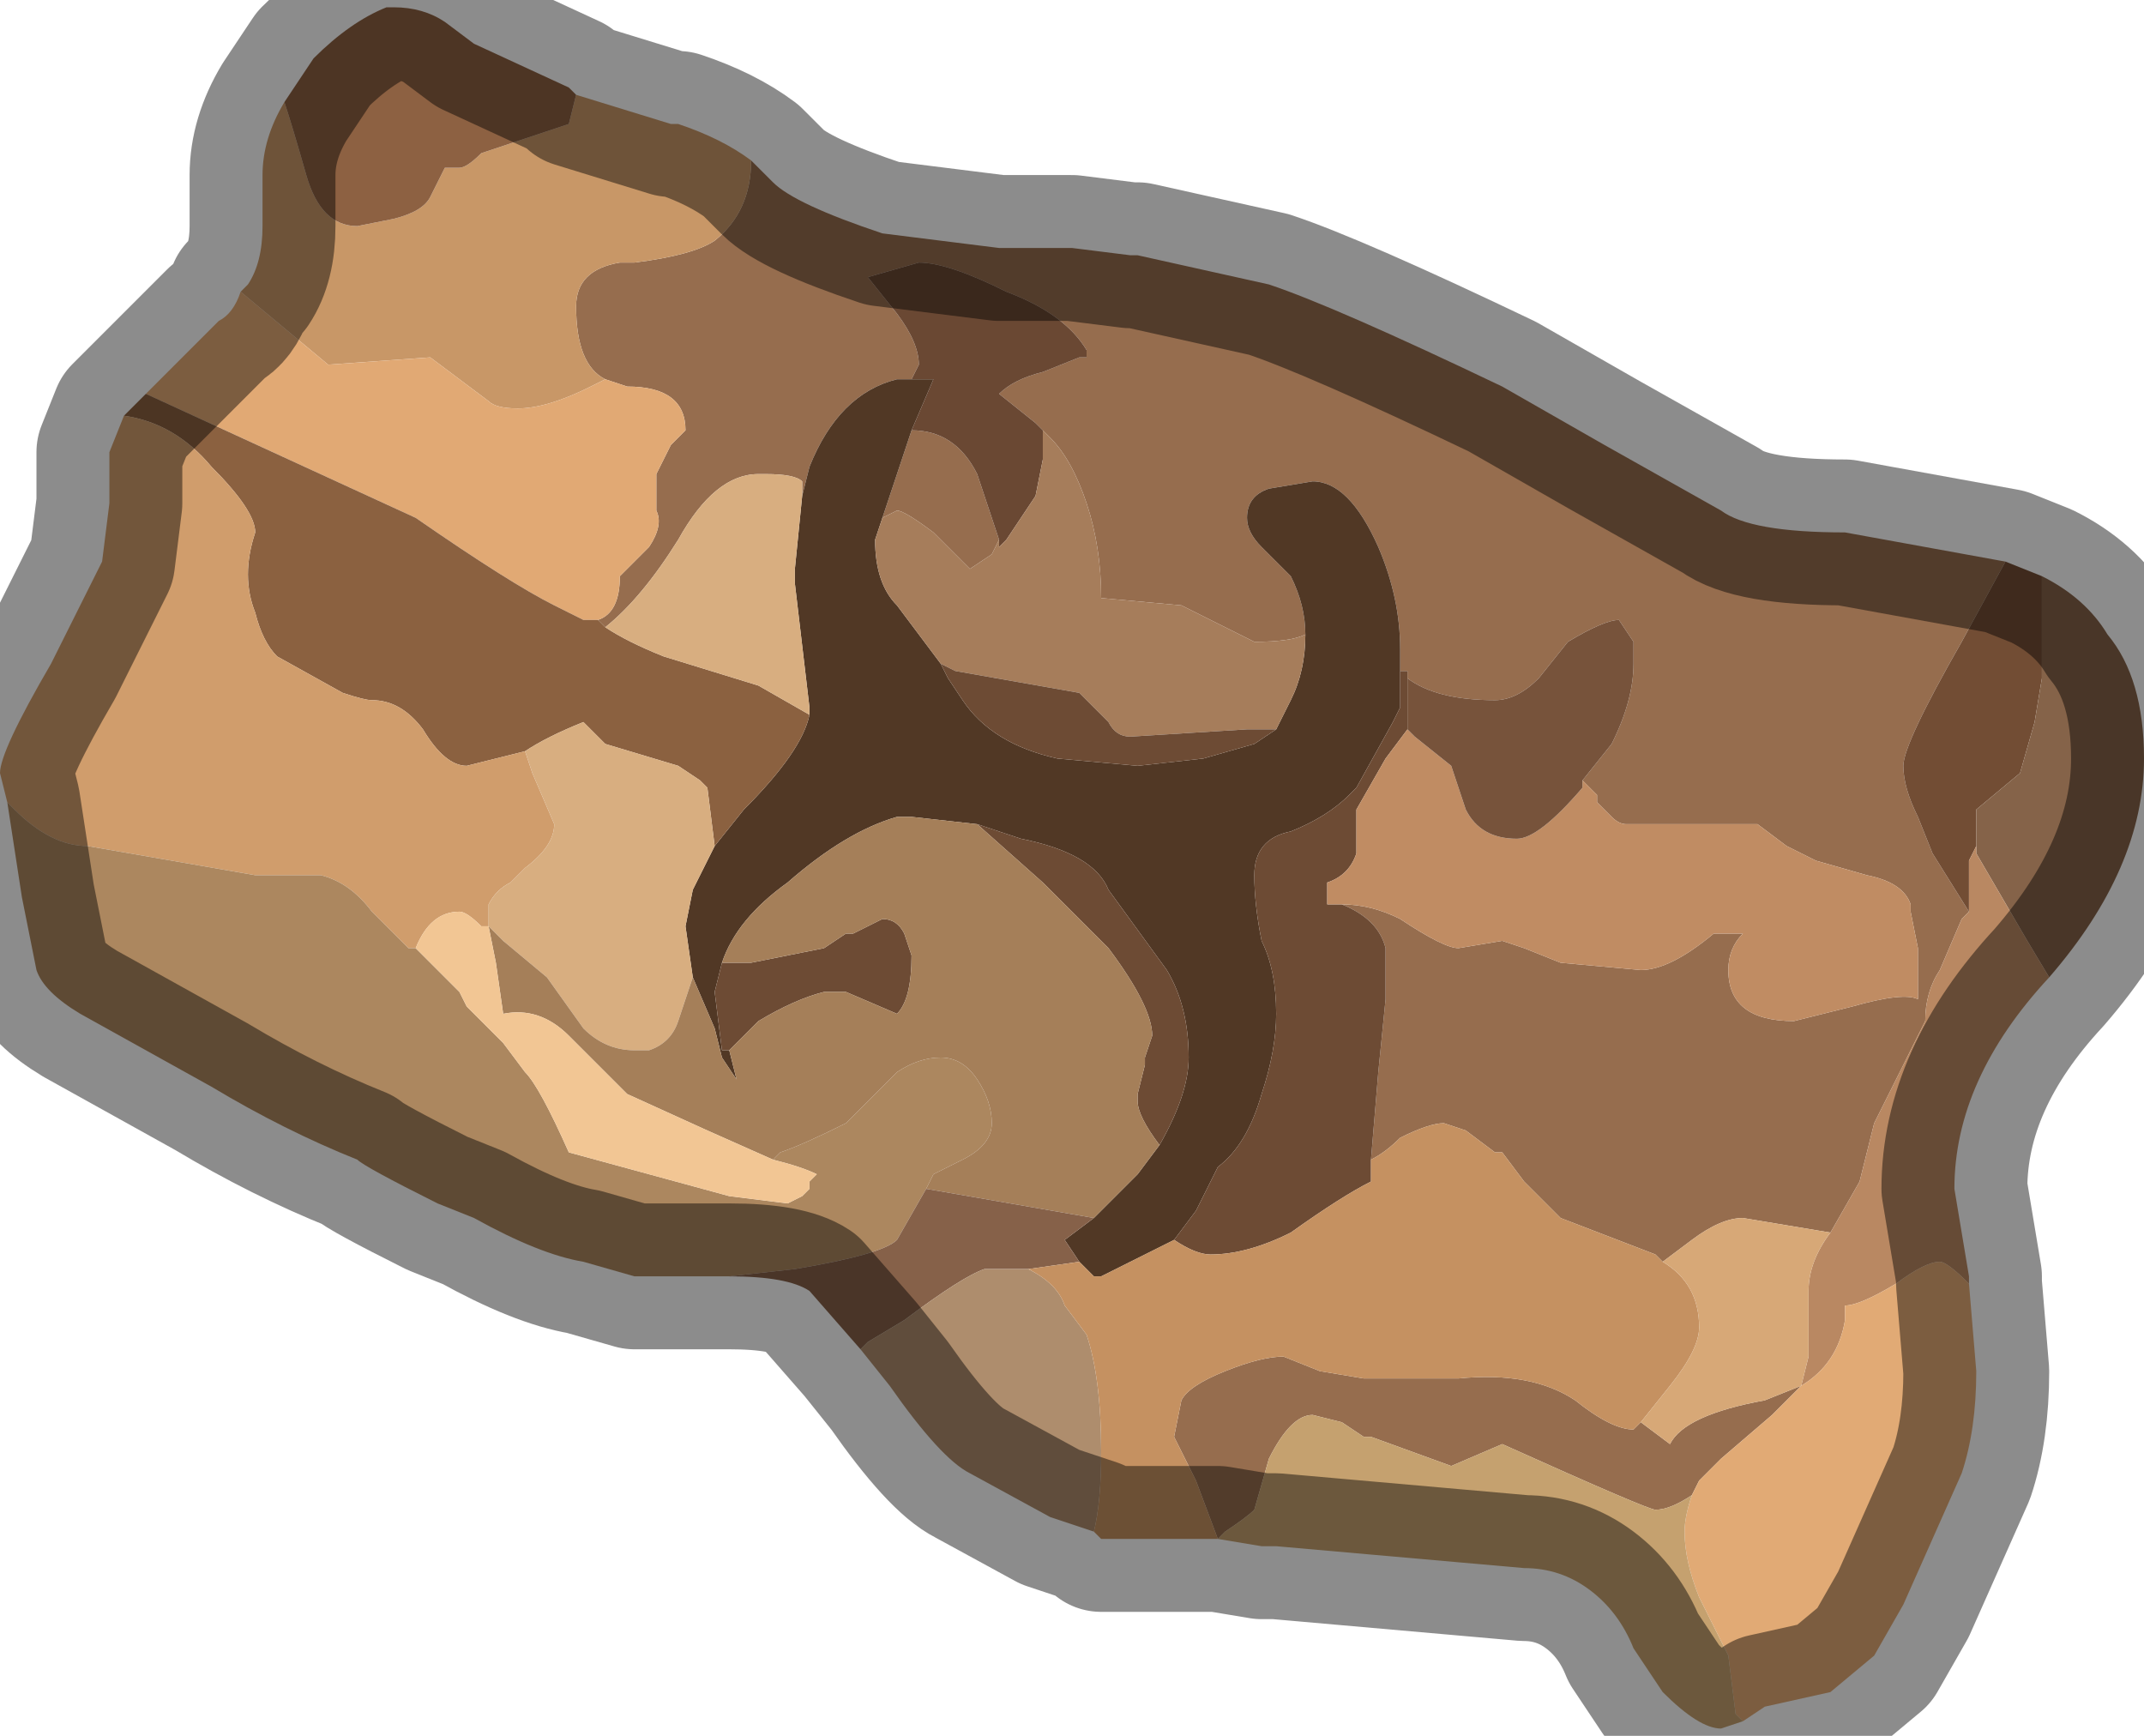 <?xml version="1.0" encoding="UTF-8" standalone="no"?>
<svg xmlns:xlink="http://www.w3.org/1999/xlink" height="11.9px" width="14.7px" xmlns="http://www.w3.org/2000/svg">
  <g transform="matrix(1.0, 0.0, 0.0, 1.0, 7.35, 5.95)">
    <path d="M-2.2 -4.85 L-2.05 -4.7 Q-1.9 -4.55 -1.3 -4.35 L-0.5 -4.25 0.0 -4.25 0.4 -4.2 0.45 -4.2 0.9 -4.1 1.35 -4.0 Q1.8 -3.85 2.95 -3.3 L3.65 -2.9 4.45 -2.45 Q4.65 -2.3 5.3 -2.3 L6.4 -2.1 6.1 -1.55 Q5.7 -0.85 5.7 -0.7 5.7 -0.55 5.8 -0.35 L5.9 -0.1 6.15 0.3 6.1 0.35 5.95 0.7 Q5.85 0.85 5.85 1.05 L5.7 1.35 5.5 1.75 5.4 2.15 5.2 2.5 4.6 2.4 Q4.45 2.4 4.25 2.55 L4.05 2.7 4.0 2.65 3.35 2.4 3.1 2.15 2.95 1.95 2.9 1.95 2.7 1.8 2.55 1.75 Q2.45 1.75 2.25 1.85 2.15 1.95 2.05 2.0 L2.1 1.4 2.15 0.9 2.15 0.55 Q2.1 0.35 1.85 0.25 2.05 0.25 2.25 0.35 2.55 0.55 2.65 0.55 L2.95 0.5 3.1 0.55 3.35 0.65 3.9 0.7 Q4.1 0.7 4.4 0.45 L4.6 0.45 Q4.5 0.55 4.5 0.7 4.5 1.05 4.95 1.05 L5.35 0.95 Q5.7 0.85 5.8 0.9 L5.8 0.55 5.75 0.3 5.75 0.25 Q5.7 0.1 5.45 0.05 L5.1 -0.05 4.9 -0.15 4.7 -0.3 3.8 -0.3 Q3.75 -0.3 3.7 -0.35 L3.6 -0.45 3.6 -0.5 3.5 -0.6 3.7 -0.85 Q3.85 -1.15 3.85 -1.4 L3.85 -1.55 3.75 -1.7 Q3.65 -1.7 3.4 -1.55 L3.2 -1.3 Q3.05 -1.15 2.9 -1.15 2.5 -1.15 2.3 -1.3 L2.3 -1.35 2.25 -1.35 2.25 -1.5 Q2.25 -1.85 2.1 -2.2 1.9 -2.65 1.65 -2.65 L1.35 -2.6 Q1.2 -2.55 1.2 -2.4 1.2 -2.3 1.3 -2.2 L1.5 -2.0 Q1.6 -1.8 1.6 -1.6 1.5 -1.55 1.25 -1.55 L0.75 -1.8 0.2 -1.85 Q0.2 -2.2 0.1 -2.5 0.0 -2.8 -0.15 -2.95 L-0.2 -3.0 -0.2 -3.0 -0.25 -3.05 -0.5 -3.25 Q-0.4 -3.35 -0.2 -3.4 L0.05 -3.5 0.1 -3.5 0.1 -3.55 Q-0.05 -3.8 -0.45 -3.95 -0.85 -4.15 -1.05 -4.15 L-1.4 -4.05 -1.2 -3.8 Q-1.05 -3.6 -1.05 -3.45 L-1.1 -3.35 -1.2 -3.35 Q-1.6 -3.25 -1.8 -2.75 L-1.85 -2.55 -1.85 -2.65 Q-1.9 -2.7 -2.1 -2.7 L-2.15 -2.7 Q-2.45 -2.7 -2.7 -2.25 -2.95 -1.85 -3.2 -1.65 L-3.25 -1.7 Q-3.1 -1.75 -3.1 -2.0 L-2.9 -2.2 Q-2.8 -2.35 -2.85 -2.45 L-2.85 -2.7 -2.75 -2.9 -2.65 -3.0 Q-2.65 -3.3 -3.05 -3.3 L-3.2 -3.35 -3.2 -3.35 Q-3.4 -3.45 -3.4 -3.85 -3.4 -4.1 -3.1 -4.15 L-3.0 -4.15 Q-2.6 -4.2 -2.45 -4.3 -2.2 -4.5 -2.2 -4.85 M-1.3 -2.4 L-1.15 -2.85 -1.1 -3.0 Q-0.8 -3.0 -0.65 -2.7 L-0.5 -2.25 -0.55 -2.15 -0.7 -2.05 -0.95 -2.3 Q-1.15 -2.45 -1.2 -2.45 L-1.3 -2.4 M3.9 3.8 L4.1 3.95 Q4.2 3.75 4.75 3.65 L5.0 3.55 4.8 3.75 4.45 4.05 4.3 4.2 4.25 4.3 Q4.1 4.4 4.0 4.4 3.95 4.4 2.95 3.95 L2.6 4.1 2.05 3.9 2.0 3.9 1.85 3.8 1.65 3.75 Q1.5 3.75 1.35 4.05 L1.25 4.4 Q1.2 4.45 1.05 4.55 L1.0 4.6 0.85 4.2 0.7 3.9 0.75 3.65 Q0.8 3.55 1.05 3.45 1.3 3.35 1.45 3.35 L1.7 3.45 2.0 3.5 2.2 3.5 2.65 3.5 Q3.15 3.45 3.45 3.65 3.7 3.85 3.85 3.85 L3.9 3.8" fill="#966d4e" fill-rule="evenodd" stroke="none"/>
    <path d="M-1.1 -3.35 L-1.05 -3.45 Q-1.05 -3.6 -1.2 -3.8 L-1.4 -4.05 -1.05 -4.15 Q-0.85 -4.15 -0.45 -3.95 -0.05 -3.8 0.1 -3.55 L0.1 -3.5 0.05 -3.5 -0.2 -3.4 Q-0.4 -3.35 -0.5 -3.25 L-0.25 -3.05 -0.2 -3.0 -0.2 -3.0 -0.2 -2.8 -0.25 -2.55 -0.45 -2.25 -0.5 -2.2 -0.5 -2.25 -0.65 -2.7 Q-0.8 -3.0 -1.1 -3.0 L-0.95 -3.35 -1.1 -3.35" fill="#6a4833" fill-rule="evenodd" stroke="none"/>
    <path d="M-1.85 -2.55 L-1.8 -2.75 Q-1.6 -3.25 -1.2 -3.35 L-1.1 -3.35 -0.95 -3.35 -1.1 -3.0 -1.15 -2.85 -1.3 -2.4 -1.35 -2.25 Q-1.35 -1.95 -1.2 -1.8 L-0.9 -1.4 -0.85 -1.3 -0.75 -1.15 Q-0.55 -0.85 -0.1 -0.75 L0.45 -0.7 0.9 -0.75 0.9 -0.75 1.25 -0.85 1.4 -0.95 1.5 -1.15 Q1.6 -1.35 1.6 -1.6 L1.6 -1.6 Q1.6 -1.8 1.5 -2.0 L1.3 -2.2 Q1.2 -2.3 1.2 -2.4 1.2 -2.55 1.35 -2.6 L1.65 -2.65 Q1.9 -2.65 2.1 -2.2 2.25 -1.85 2.25 -1.5 L2.25 -1.35 2.25 -1.1 2.2 -1.0 1.95 -0.55 1.9 -0.5 Q1.75 -0.35 1.5 -0.25 1.25 -0.2 1.25 0.05 1.25 0.25 1.3 0.5 1.4 0.7 1.4 1.0 1.4 1.25 1.3 1.55 1.2 1.9 1.0 2.05 0.95 2.15 0.85 2.35 L0.7 2.55 0.4 2.7 0.2 2.8 0.15 2.8 0.05 2.7 -0.05 2.55 0.15 2.4 0.3 2.25 0.45 2.1 0.6 1.9 Q0.8 1.55 0.8 1.3 0.8 0.95 0.65 0.7 L0.25 0.15 Q0.15 -0.1 -0.35 -0.2 L-0.65 -0.3 -1.1 -0.35 -1.2 -0.35 Q-1.55 -0.25 -1.95 0.1 -2.3 0.35 -2.4 0.65 L-2.45 0.85 -2.4 1.25 -2.35 1.25 -2.3 1.45 -2.4 1.3 -2.45 1.1 -2.6 0.75 -2.65 0.4 -2.6 0.15 -2.45 -0.15 -2.25 -0.4 Q-1.85 -0.8 -1.8 -1.05 L-1.8 -1.1 -1.9 -1.95 -1.9 -2.05 -1.85 -2.55" fill="#513825" fill-rule="evenodd" stroke="none"/>
    <path d="M-0.2 -3.0 L-0.15 -2.95 Q0.0 -2.8 0.1 -2.5 0.2 -2.2 0.2 -1.85 L0.75 -1.8 1.25 -1.55 Q1.5 -1.55 1.6 -1.6 L1.6 -1.6 Q1.6 -1.35 1.5 -1.15 L1.4 -0.95 1.2 -0.95 0.4 -0.9 Q0.3 -0.9 0.25 -1.0 L0.05 -1.2 -0.8 -1.35 -0.9 -1.4 -1.2 -1.8 Q-1.35 -1.95 -1.35 -2.25 L-1.3 -2.4 -1.2 -2.45 Q-1.15 -2.45 -0.95 -2.3 L-0.7 -2.05 -0.55 -2.15 -0.5 -2.25 -0.5 -2.2 -0.45 -2.25 -0.25 -2.55 -0.2 -2.8 -0.2 -3.0" fill="#a67d5b" fill-rule="evenodd" stroke="none"/>
    <path d="M2.25 -1.35 L2.3 -1.35 2.3 -1.3 2.3 -0.95 2.15 -0.75 1.95 -0.4 1.95 -0.1 Q1.9 0.05 1.75 0.1 L1.75 0.25 1.85 0.25 Q2.1 0.35 2.15 0.55 L2.15 0.9 2.1 1.4 2.05 2.0 2.05 2.15 Q1.85 2.25 1.5 2.5 1.2 2.65 0.95 2.65 0.85 2.65 0.7 2.55 L0.85 2.35 Q0.95 2.15 1.0 2.05 1.2 1.9 1.3 1.55 1.4 1.25 1.4 1.0 1.4 0.7 1.3 0.5 1.25 0.25 1.25 0.05 1.25 -0.2 1.5 -0.25 1.75 -0.35 1.9 -0.5 L1.95 -0.55 2.2 -1.0 2.25 -1.1 2.25 -1.35 M-0.9 -1.4 L-0.8 -1.35 0.05 -1.2 0.25 -1.0 Q0.3 -0.9 0.4 -0.9 L1.2 -0.95 1.4 -0.95 1.25 -0.85 0.9 -0.75 0.9 -0.75 0.45 -0.7 -0.1 -0.75 Q-0.55 -0.85 -0.75 -1.15 L-0.85 -1.3 -0.9 -1.4 M0.6 1.9 Q0.45 1.7 0.45 1.6 L0.45 1.55 0.5 1.35 0.5 1.3 0.55 1.15 Q0.55 0.95 0.25 0.55 L-0.2 0.1 -0.65 -0.3 -0.35 -0.2 Q0.15 -0.1 0.25 0.15 L0.65 0.7 Q0.8 0.95 0.8 1.3 0.8 1.55 0.6 1.9 M-2.4 0.65 L-2.2 0.65 -1.95 0.6 -1.7 0.55 -1.55 0.45 -1.5 0.45 -1.3 0.35 Q-1.2 0.35 -1.15 0.45 L-1.1 0.6 Q-1.1 0.9 -1.2 1.0 L-1.55 0.85 -1.7 0.85 Q-1.9 0.9 -2.15 1.05 L-2.35 1.25 -2.4 1.25 -2.45 0.85 -2.4 0.65" fill="#6d4b34" fill-rule="evenodd" stroke="none"/>
    <path d="M3.5 -0.6 L3.6 -0.5 3.6 -0.45 3.7 -0.35 Q3.75 -0.3 3.8 -0.3 L4.7 -0.3 4.9 -0.15 5.1 -0.05 5.45 0.05 Q5.7 0.1 5.75 0.25 L5.75 0.3 5.8 0.55 5.8 0.9 Q5.7 0.85 5.35 0.95 L4.95 1.05 Q4.5 1.05 4.5 0.7 4.5 0.55 4.6 0.45 L4.4 0.45 Q4.1 0.7 3.9 0.7 L3.35 0.65 3.1 0.55 2.95 0.5 2.65 0.55 Q2.55 0.55 2.25 0.35 2.05 0.25 1.85 0.25 L1.75 0.25 1.75 0.1 Q1.9 0.05 1.95 -0.1 L1.95 -0.4 2.15 -0.75 2.3 -0.95 2.35 -0.9 2.6 -0.7 2.7 -0.4 Q2.8 -0.2 3.05 -0.2 3.2 -0.2 3.5 -0.55 L3.5 -0.6" fill="#c08c63" fill-rule="evenodd" stroke="none"/>
    <path d="M2.3 -1.3 Q2.5 -1.15 2.9 -1.15 3.05 -1.15 3.2 -1.3 L3.4 -1.55 Q3.65 -1.7 3.75 -1.7 L3.85 -1.55 3.85 -1.4 Q3.85 -1.15 3.7 -0.85 L3.5 -0.6 3.5 -0.55 Q3.2 -0.2 3.05 -0.2 2.8 -0.2 2.7 -0.4 L2.6 -0.7 2.35 -0.9 2.3 -0.95 2.3 -1.3" fill="#77533b" fill-rule="evenodd" stroke="none"/>
    <path d="M6.15 0.3 L5.9 -0.1 5.8 -0.35 Q5.7 -0.55 5.7 -0.7 5.7 -0.85 6.1 -1.55 L6.4 -2.1 6.65 -2.0 6.65 -1.3 6.6 -1.0 6.5 -0.65 6.2 -0.4 6.2 -0.15 6.15 -0.05 6.15 0.3" fill="#724d34" fill-rule="evenodd" stroke="none"/>
    <path d="M6.65 -2.0 Q6.95 -1.85 7.1 -1.6 7.35 -1.3 7.35 -0.75 7.35 0.0 6.7 0.75 L6.55 0.5 6.2 -0.1 6.2 -0.15 6.2 -0.4 6.5 -0.65 6.6 -1.0 6.65 -1.3 6.65 -2.0" fill="#856349" fill-rule="evenodd" stroke="none"/>
    <path d="M5.2 2.5 L5.4 2.15 5.5 1.75 5.7 1.35 5.85 1.05 Q5.85 0.85 5.95 0.7 L6.1 0.35 6.15 0.3 6.15 -0.05 6.2 -0.15 6.2 -0.1 6.55 0.5 6.7 0.75 Q6.05 1.45 6.05 2.2 L6.15 2.8 6.15 2.85 Q6.0 2.7 5.95 2.7 5.85 2.7 5.65 2.85 5.4 3.0 5.3 3.0 L5.3 3.1 Q5.25 3.4 5.0 3.55 L5.05 3.35 5.05 2.9 Q5.05 2.7 5.2 2.5" fill="#b98862" fill-rule="evenodd" stroke="none"/>
    <path d="M-2.2 -4.85 Q-2.2 -4.5 -2.45 -4.3 -2.6 -4.2 -3.0 -4.15 L-3.1 -4.15 Q-3.4 -4.1 -3.4 -3.85 -3.4 -3.45 -3.2 -3.35 L-3.2 -3.35 -3.2 -3.35 -3.3 -3.3 Q-3.6 -3.15 -3.8 -3.15 -3.95 -3.15 -4.0 -3.2 L-4.4 -3.5 -5.1 -3.45 -5.7 -3.95 -5.65 -4.0 Q-5.55 -4.15 -5.55 -4.4 L-5.55 -4.75 Q-5.55 -5.0 -5.4 -5.25 -5.35 -5.1 -5.25 -4.75 -5.15 -4.4 -4.9 -4.4 L-4.65 -4.45 Q-4.45 -4.5 -4.4 -4.6 L-4.35 -4.7 -4.3 -4.8 -4.2 -4.8 Q-4.15 -4.8 -4.05 -4.9 L-3.75 -5.0 -3.45 -5.1 -3.4 -5.3 -2.75 -5.1 -2.7 -5.1 Q-2.4 -5.0 -2.2 -4.85" fill="#c89767" fill-rule="evenodd" stroke="none"/>
    <path d="M-5.4 -5.25 L-5.2 -5.55 Q-4.95 -5.8 -4.7 -5.9 L-4.65 -5.9 Q-4.45 -5.9 -4.3 -5.8 L-4.1 -5.65 -3.45 -5.35 -3.4 -5.3 -3.45 -5.1 -3.75 -5.0 -4.05 -4.9 Q-4.15 -4.8 -4.2 -4.8 L-4.3 -4.8 -4.35 -4.7 -4.4 -4.6 Q-4.45 -4.5 -4.65 -4.45 L-4.9 -4.4 Q-5.15 -4.4 -5.25 -4.75 -5.35 -5.1 -5.4 -5.25" fill="#8d6142" fill-rule="evenodd" stroke="none"/>
    <path d="M-3.2 -3.35 L-3.05 -3.3 Q-2.65 -3.3 -2.65 -3.0 L-2.75 -2.9 -2.85 -2.7 -2.85 -2.45 Q-2.8 -2.35 -2.9 -2.2 L-3.1 -2.0 Q-3.1 -1.75 -3.25 -1.7 L-3.35 -1.7 -3.55 -1.8 Q-3.85 -1.95 -4.5 -2.4 L-6.35 -3.25 -6.1 -3.5 -5.85 -3.75 Q-5.75 -3.8 -5.7 -3.95 L-5.1 -3.45 -4.4 -3.5 -4.0 -3.2 Q-3.95 -3.15 -3.8 -3.15 -3.6 -3.15 -3.3 -3.3 L-3.2 -3.35 -3.2 -3.35" fill="#e1a974" fill-rule="evenodd" stroke="none"/>
    <path d="M-3.25 -1.7 L-3.2 -1.65 Q-3.05 -1.55 -2.8 -1.45 L-2.15 -1.25 -1.8 -1.05 Q-1.85 -0.8 -2.25 -0.4 L-2.45 -0.15 -2.5 -0.55 -2.55 -0.6 -2.7 -0.7 -3.2 -0.85 -3.3 -0.95 -3.35 -1.0 Q-3.6 -0.9 -3.75 -0.8 L-3.75 -0.8 -4.15 -0.7 Q-4.3 -0.7 -4.45 -0.95 -4.6 -1.15 -4.8 -1.15 -4.85 -1.15 -5.0 -1.2 L-5.45 -1.45 Q-5.55 -1.55 -5.6 -1.75 -5.7 -2.0 -5.6 -2.3 -5.6 -2.45 -5.9 -2.75 -6.15 -3.05 -6.5 -3.1 L-6.4 -3.2 -6.35 -3.25 -4.5 -2.4 Q-3.85 -1.95 -3.55 -1.8 L-3.35 -1.7 -3.25 -1.7" fill="#8b6140" fill-rule="evenodd" stroke="none"/>
    <path d="M-7.3 -0.45 L-7.35 -0.65 Q-7.35 -0.8 -7.0 -1.4 L-6.65 -2.1 -6.6 -2.5 -6.6 -2.85 -6.5 -3.1 Q-6.15 -3.05 -5.9 -2.75 -5.6 -2.45 -5.6 -2.3 -5.7 -2.0 -5.6 -1.75 -5.55 -1.55 -5.45 -1.45 L-5.0 -1.2 Q-4.85 -1.15 -4.8 -1.15 -4.6 -1.15 -4.45 -0.95 -4.3 -0.7 -4.15 -0.7 L-3.75 -0.8 -3.75 -0.8 -3.7 -0.65 -3.55 -0.3 Q-3.55 -0.15 -3.75 0.0 L-3.85 0.1 Q-3.95 0.15 -4.0 0.25 L-4.0 0.3 -4.0 0.4 -4.05 0.4 Q-4.15 0.3 -4.2 0.3 -4.4 0.3 -4.5 0.55 L-4.55 0.55 -4.8 0.3 Q-4.95 0.1 -5.15 0.05 L-5.6 0.05 -6.75 -0.15 Q-7.0 -0.15 -7.25 -0.4 L-7.3 -0.45" fill="#d09d6c" fill-rule="evenodd" stroke="none"/>
    <path d="M-2.35 2.8 L-2.5 2.8 -2.65 2.8 -2.75 2.8 -2.95 2.8 -3.0 2.8 -3.35 2.7 Q-3.65 2.65 -4.1 2.4 L-4.35 2.3 Q-4.85 2.05 -4.9 2.0 -5.4 1.8 -5.9 1.5 L-6.8 1.0 Q-7.05 0.85 -7.1 0.7 L-7.2 0.2 -7.3 -0.45 -7.25 -0.4 Q-7.0 -0.15 -6.75 -0.15 L-5.6 0.05 -5.15 0.05 Q-4.95 0.1 -4.8 0.3 L-4.55 0.55 -4.5 0.55 -4.2 0.85 -4.15 0.95 -3.9 1.2 -3.75 1.4 Q-3.65 1.5 -3.45 1.95 L-2.35 2.25 -1.95 2.3 -1.85 2.25 -1.8 2.2 -1.8 2.15 -1.75 2.1 Q-1.85 2.05 -2.05 2.0 L-2.0 1.95 Q-1.85 1.9 -1.55 1.75 L-1.4 1.6 -1.2 1.4 Q-1.05 1.3 -0.9 1.3 -0.75 1.3 -0.65 1.45 -0.55 1.6 -0.55 1.75 -0.55 1.9 -0.75 2.0 L-0.95 2.1 -1.0 2.2 -1.2 2.55 Q-1.3 2.65 -1.9 2.75 L-2.35 2.8" fill="#ac875f" fill-rule="evenodd" stroke="none"/>
    <path d="M-3.2 -1.65 Q-2.95 -1.85 -2.7 -2.25 -2.45 -2.7 -2.15 -2.7 L-2.1 -2.7 Q-1.9 -2.7 -1.85 -2.65 L-1.85 -2.55 -1.9 -2.05 -1.9 -1.95 -1.8 -1.1 -1.8 -1.05 -2.15 -1.25 -2.8 -1.45 Q-3.05 -1.55 -3.2 -1.65 M-2.6 0.75 L-2.7 1.05 Q-2.75 1.2 -2.9 1.25 L-3.0 1.25 Q-3.2 1.25 -3.35 1.1 L-3.6 0.75 -3.9 0.5 -4.0 0.4 -4.0 0.3 -4.0 0.25 Q-3.95 0.15 -3.85 0.1 L-3.75 0.0 Q-3.55 -0.15 -3.55 -0.3 L-3.7 -0.65 -3.75 -0.8 Q-3.6 -0.9 -3.35 -1.0 L-3.3 -0.95 -3.2 -0.85 -2.7 -0.7 -2.55 -0.6 -2.5 -0.55 -2.45 -0.15 -2.6 0.15 -2.65 0.4 -2.6 0.75" fill="#d8ae80" fill-rule="evenodd" stroke="none"/>
    <path d="M-0.65 -0.3 L-0.2 0.1 0.25 0.55 Q0.55 0.95 0.55 1.15 L0.5 1.3 0.5 1.35 0.45 1.55 0.45 1.6 Q0.45 1.7 0.6 1.9 L0.45 2.1 0.3 2.25 0.15 2.4 -1.0 2.2 -0.95 2.1 -0.75 2.0 Q-0.55 1.9 -0.55 1.75 -0.55 1.6 -0.65 1.45 -0.75 1.3 -0.9 1.3 -1.05 1.3 -1.2 1.4 L-1.4 1.6 -1.55 1.75 Q-1.85 1.9 -2.0 1.95 L-2.05 2.0 -2.5 1.8 -3.05 1.55 -3.45 1.15 Q-3.65 0.95 -3.9 1.0 L-3.95 0.65 -4.0 0.4 -3.9 0.5 -3.6 0.75 -3.35 1.1 Q-3.2 1.25 -3.0 1.25 L-2.9 1.25 Q-2.75 1.2 -2.7 1.05 L-2.6 0.75 -2.45 1.1 -2.4 1.3 -2.3 1.45 -2.35 1.25 -2.15 1.05 Q-1.9 0.9 -1.7 0.85 L-1.55 0.85 -1.2 1.0 Q-1.1 0.9 -1.1 0.6 L-1.15 0.45 Q-1.2 0.35 -1.3 0.35 L-1.5 0.45 -1.55 0.45 -1.7 0.55 -1.95 0.6 -2.2 0.65 -2.4 0.65 Q-2.3 0.35 -1.95 0.1 -1.55 -0.25 -1.2 -0.35 L-1.1 -0.35 -0.65 -0.3" fill="#a57f59" fill-rule="evenodd" stroke="none"/>
    <path d="M-4.0 0.4 L-3.95 0.65 -3.9 1.0 Q-3.65 0.95 -3.45 1.15 L-3.05 1.55 -2.5 1.8 -2.05 2.0 Q-1.85 2.05 -1.75 2.1 L-1.8 2.15 -1.8 2.2 -1.85 2.25 -1.95 2.3 -2.35 2.25 -3.45 1.95 Q-3.65 1.5 -3.75 1.4 L-3.9 1.2 -4.15 0.95 -4.2 0.85 -4.5 0.55 Q-4.4 0.3 -4.2 0.3 -4.15 0.3 -4.05 0.4 L-4.0 0.4" fill="#f2c694" fill-rule="evenodd" stroke="none"/>
    <path d="M-1.45 3.3 L-1.8 2.9 Q-1.95 2.8 -2.35 2.8 L-1.9 2.75 Q-1.3 2.65 -1.2 2.55 L-1.0 2.2 0.15 2.4 -0.05 2.55 0.05 2.7 -0.3 2.75 -0.6 2.75 Q-0.75 2.8 -1.15 3.1 L-1.4 3.25 -1.45 3.3" fill="#866149" fill-rule="evenodd" stroke="none"/>
    <path d="M0.15 4.55 L-0.15 4.45 -0.7 4.15 Q-0.9 4.05 -1.25 3.55 L-1.45 3.3 -1.4 3.25 -1.15 3.1 Q-0.75 2.8 -0.6 2.75 L-0.3 2.75 Q-0.1 2.85 -0.05 3.0 L0.1 3.2 Q0.2 3.5 0.2 4.0 0.2 4.35 0.15 4.55" fill="#ae8d6d" fill-rule="evenodd" stroke="none"/>
    <path d="M2.05 2.0 Q2.15 1.95 2.25 1.85 2.45 1.75 2.55 1.75 L2.7 1.8 2.9 1.95 2.95 1.95 3.1 2.15 3.35 2.4 4.0 2.65 4.05 2.7 Q4.3 2.85 4.3 3.15 4.3 3.3 4.1 3.55 L3.9 3.8 3.85 3.85 Q3.7 3.85 3.45 3.65 3.15 3.45 2.65 3.5 L2.2 3.5 2.0 3.5 1.7 3.45 1.45 3.35 Q1.3 3.35 1.05 3.45 0.8 3.55 0.75 3.65 L0.7 3.9 0.85 4.2 1.0 4.6 0.95 4.6 0.2 4.6 0.15 4.55 Q0.2 4.35 0.2 4.0 0.2 3.5 0.1 3.2 L-0.05 3.0 Q-0.1 2.85 -0.3 2.75 L0.05 2.7 0.15 2.8 0.2 2.8 0.4 2.7 0.7 2.55 Q0.85 2.65 0.95 2.65 1.2 2.65 1.5 2.5 1.85 2.25 2.05 2.15 L2.05 2.0" fill="#c59161" fill-rule="evenodd" stroke="none"/>
    <path d="M4.05 2.7 L4.25 2.55 Q4.45 2.4 4.6 2.4 L5.2 2.5 Q5.05 2.7 5.05 2.9 L5.05 3.35 5.0 3.55 4.75 3.65 Q4.2 3.75 4.1 3.95 L3.9 3.8 4.1 3.55 Q4.3 3.3 4.3 3.15 4.3 2.85 4.05 2.7" fill="#d7a877" fill-rule="evenodd" stroke="none"/>
    <path d="M6.15 2.85 L6.2 3.45 Q6.2 3.85 6.1 4.15 L5.7 5.05 5.5 5.4 5.2 5.65 4.75 5.75 4.6 5.85 4.55 5.8 4.5 5.4 4.3 5.0 Q4.2 4.75 4.2 4.55 4.2 4.45 4.25 4.3 L4.3 4.2 4.45 4.05 4.8 3.75 5.0 3.55 Q5.25 3.4 5.3 3.1 L5.3 3.0 Q5.4 3.0 5.65 2.85 5.85 2.7 5.95 2.7 6.0 2.7 6.15 2.85" fill="#e1aa75" fill-rule="evenodd" stroke="none"/>
    <path d="M4.6 5.85 L4.45 5.9 Q4.3 5.9 4.05 5.65 L3.85 5.35 Q3.75 5.1 3.55 4.95 3.35 4.8 3.1 4.8 L1.4 4.65 1.3 4.65 1.0 4.6 1.05 4.55 Q1.2 4.45 1.25 4.4 L1.35 4.05 Q1.5 3.75 1.65 3.75 L1.85 3.8 2.0 3.9 2.05 3.9 2.6 4.1 2.95 3.95 Q3.95 4.4 4.0 4.4 4.1 4.4 4.25 4.3 L4.3 4.2 4.25 4.3 Q4.2 4.45 4.2 4.55 4.2 4.75 4.3 5.0 L4.5 5.4 4.55 5.8 4.6 5.85" fill="#c5a16f" fill-rule="evenodd" stroke="none"/>
    <path d="M6.4 -2.1 L5.3 -2.3 Q4.65 -2.3 4.45 -2.45 L3.65 -2.9 2.95 -3.3 Q1.8 -3.85 1.35 -4.0 L0.9 -4.1 0.45 -4.2 0.4 -4.2 0.0 -4.25 -0.5 -4.25 -1.3 -4.35 Q-1.9 -4.55 -2.05 -4.7 L-2.2 -4.85 Q-2.4 -5.0 -2.7 -5.1 L-2.75 -5.1 -3.4 -5.3 -3.45 -5.35 -4.1 -5.65 -4.3 -5.8 Q-4.45 -5.9 -4.65 -5.9 L-4.7 -5.9 Q-4.95 -5.8 -5.2 -5.55 L-5.4 -5.25 Q-5.55 -5.0 -5.55 -4.75 L-5.55 -4.4 Q-5.55 -4.15 -5.65 -4.0 L-5.7 -3.95 Q-5.75 -3.8 -5.85 -3.75 L-6.1 -3.5 -6.35 -3.25 -6.4 -3.2 -6.5 -3.1 -6.6 -2.85 -6.6 -2.5 -6.65 -2.1 -7.0 -1.4 Q-7.35 -0.8 -7.35 -0.65 L-7.3 -0.45 -7.2 0.2 -7.1 0.7 Q-7.05 0.85 -6.8 1.0 L-5.9 1.5 Q-5.4 1.8 -4.9 2.0 -4.85 2.05 -4.35 2.3 L-4.1 2.4 Q-3.65 2.65 -3.35 2.7 L-3.0 2.8 -2.95 2.8 -2.75 2.8 -2.65 2.8 -2.5 2.8 -2.35 2.8 Q-1.95 2.8 -1.8 2.9 L-1.45 3.3 -1.25 3.55 Q-0.9 4.05 -0.7 4.15 L-0.15 4.45 0.15 4.55 0.2 4.6 0.95 4.6 1.0 4.6 1.3 4.65 1.4 4.65 3.1 4.8 Q3.35 4.8 3.55 4.95 3.75 5.1 3.85 5.35 L4.05 5.65 Q4.3 5.9 4.45 5.9 L4.6 5.85 4.75 5.75 5.2 5.65 5.5 5.4 5.7 5.05 6.1 4.15 Q6.2 3.85 6.2 3.45 L6.15 2.85 6.15 2.8 6.05 2.2 Q6.05 1.45 6.7 0.75 7.35 0.0 7.35 -0.75 7.35 -1.3 7.1 -1.6 6.95 -1.85 6.65 -2.0 L6.4 -2.1 Z" fill="none" stroke="#000000" stroke-linecap="round" stroke-linejoin="round" stroke-opacity="0.451" stroke-width="1.0"/>
  </g>
</svg>

